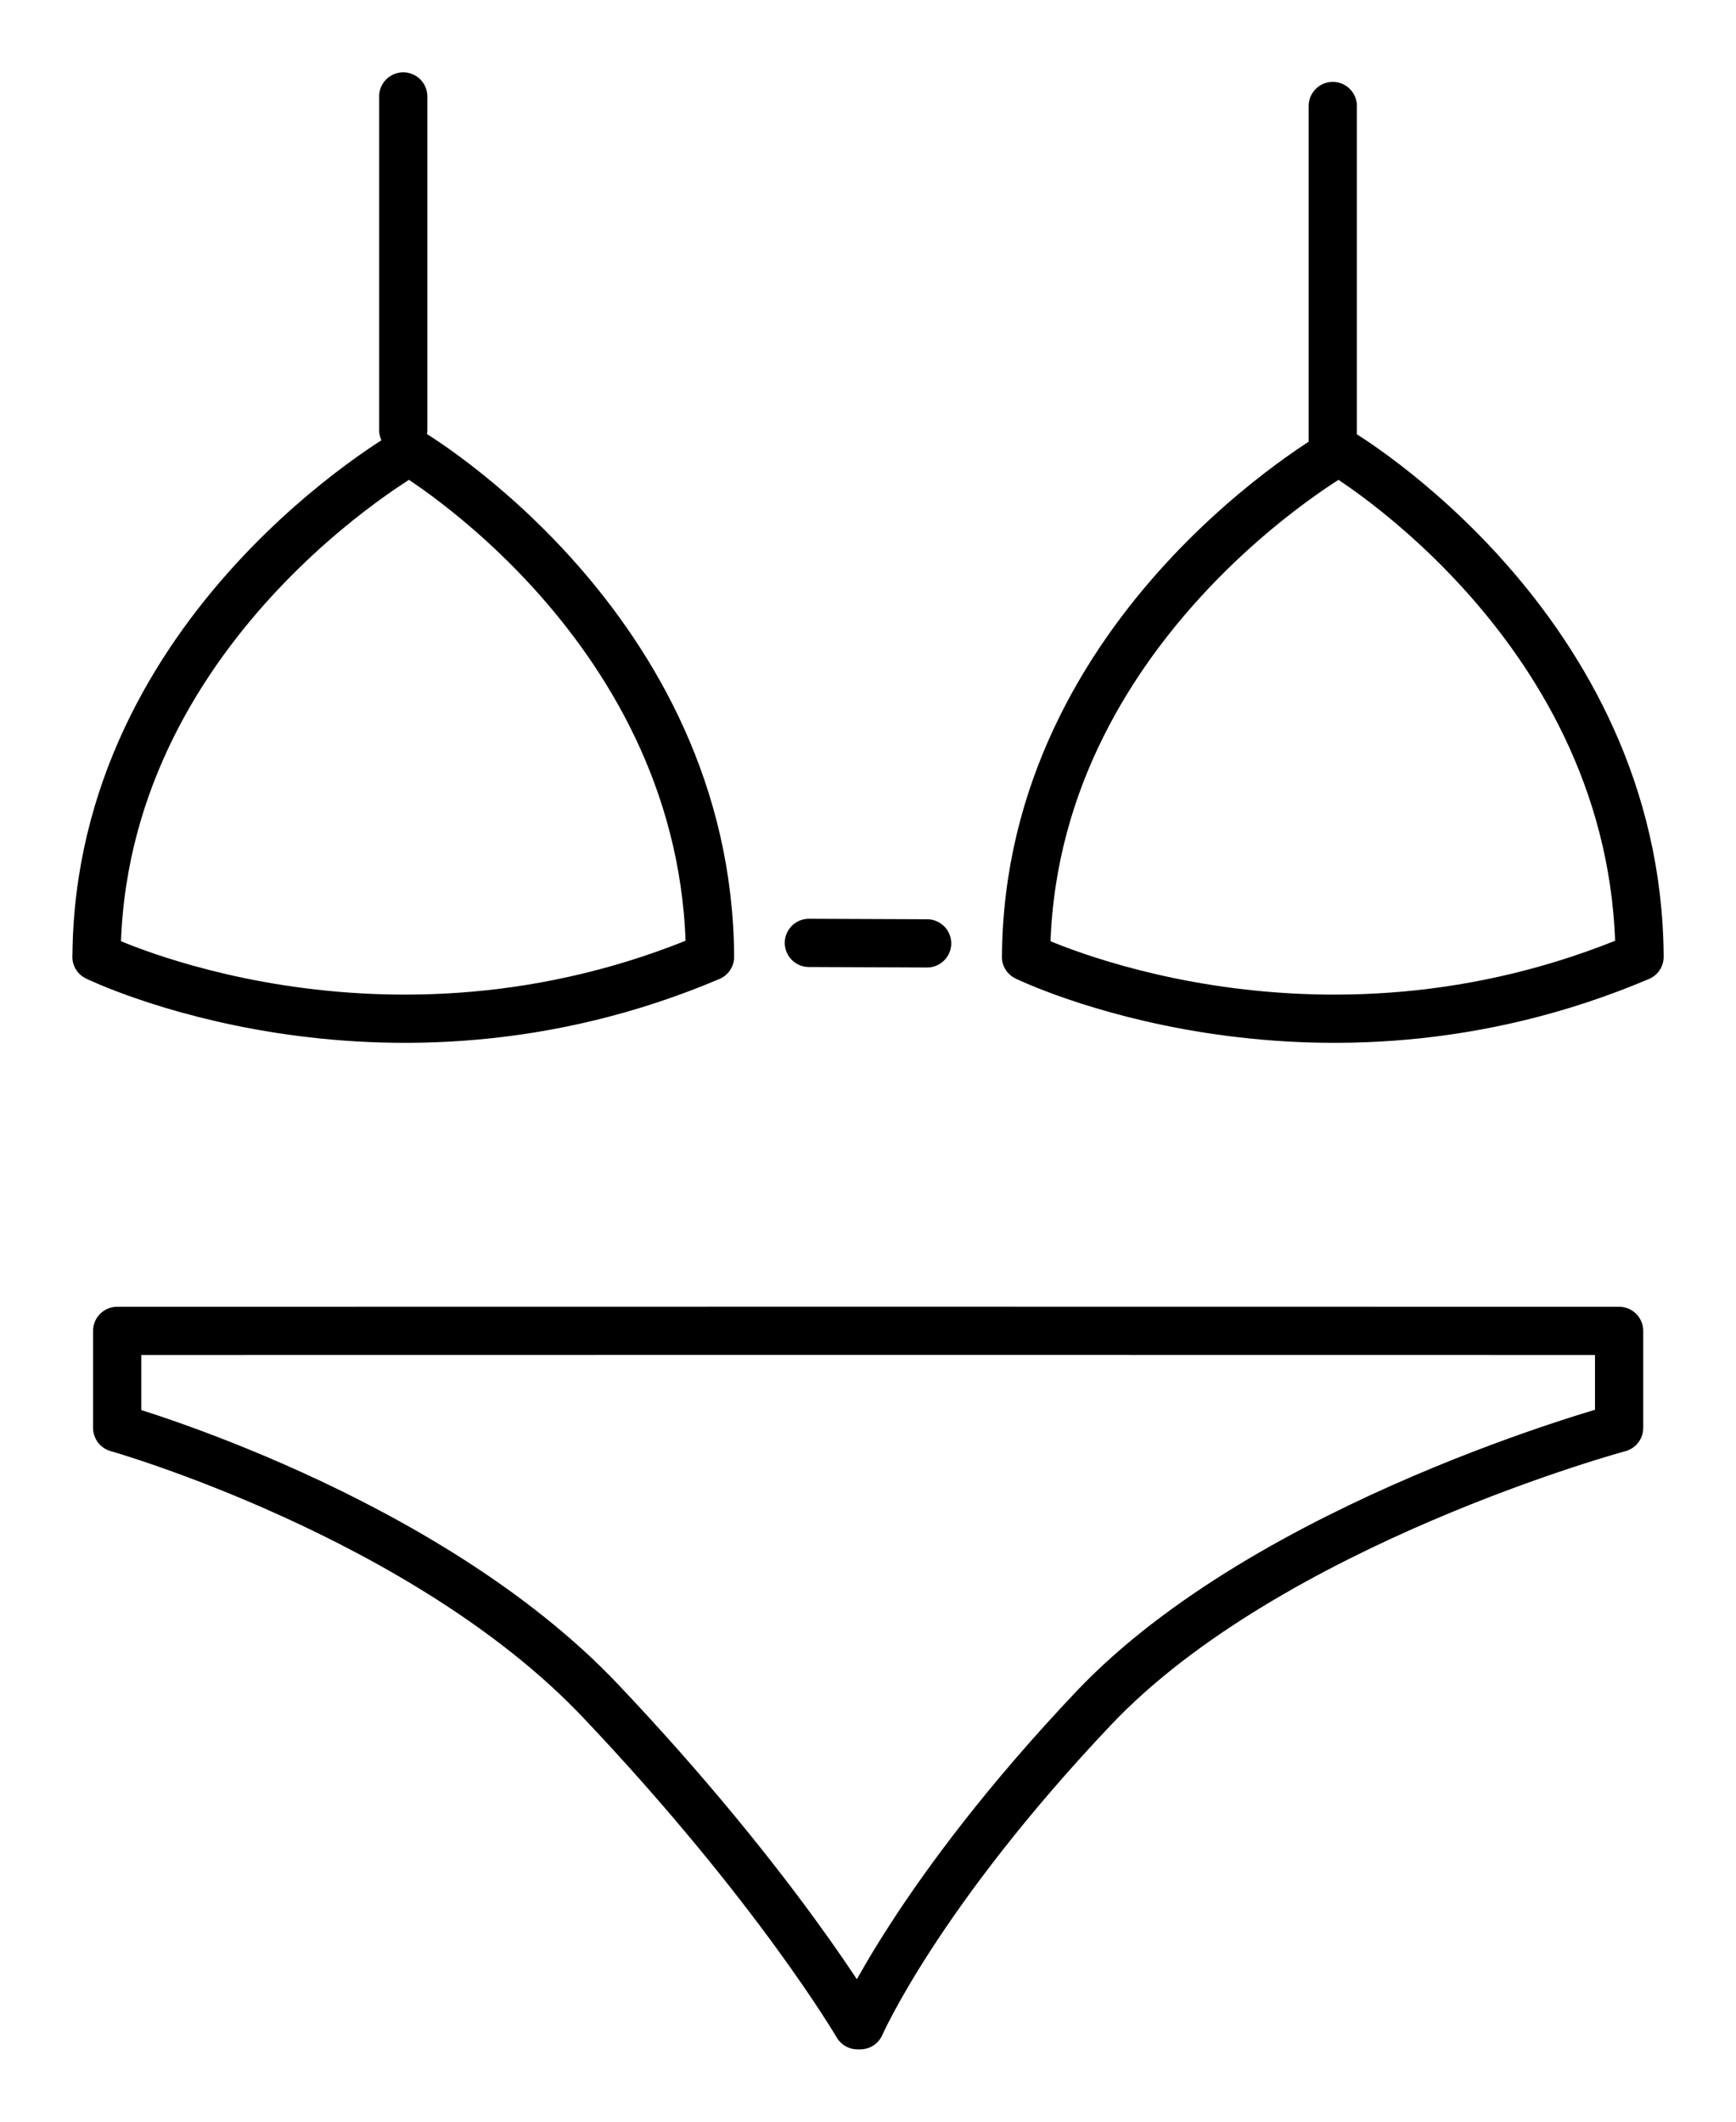 <svg width="18" height="22" viewBox="0 0 18 22" fill="none" xmlns="http://www.w3.org/2000/svg">
<path d="M10.638 9.921C10.638 9.921 13.593 11.366 17 9.921C16.98 6.499 13.881 4.681 13.881 4.681C13.881 4.681 10.659 6.498 10.639 9.921H10.638Z" stroke="black" stroke-width="0.5" stroke-miterlimit="10" stroke-linecap="round" stroke-linejoin="round"/>
<path d="M1 9.921C1 9.921 3.955 11.366 7.362 9.921C7.342 6.499 4.243 4.681 4.243 4.681C4.243 4.681 1.021 6.498 1.001 9.921H1Z" stroke="black" stroke-width="0.5" stroke-miterlimit="10" stroke-linecap="round" stroke-linejoin="round"/>
<path d="M8.387 9.777L9.613 9.782" stroke="black" stroke-width="0.5" stroke-miterlimit="10" stroke-linecap="round" stroke-linejoin="round"/>
<path d="M4.181 1V4.458" stroke="black" stroke-width="0.5" stroke-miterlimit="10" stroke-linecap="round" stroke-linejoin="round"/>
<path d="M13.819 1.099V4.681" stroke="black" stroke-width="0.5" stroke-miterlimit="10" stroke-linecap="round" stroke-linejoin="round"/>
<path d="M8.893 13.799L1.215 13.8L1.215 14.806C1.215 14.806 4.401 15.709 6.226 17.636C8.052 19.562 8.891 21 8.891 21H8.92C8.92 21 9.516 19.637 11.342 17.71C13.169 15.784 16.788 14.806 16.788 14.806L16.788 13.8L8.917 13.799" stroke="black" stroke-width="0.5" stroke-miterlimit="10" stroke-linecap="round" stroke-linejoin="round"/>
</svg>

<!--Icon fra Figma plugin Iconduck, Creative Commons Attribution 4.0 International, https://iconduck.com/emojis/41160/bikini -->
